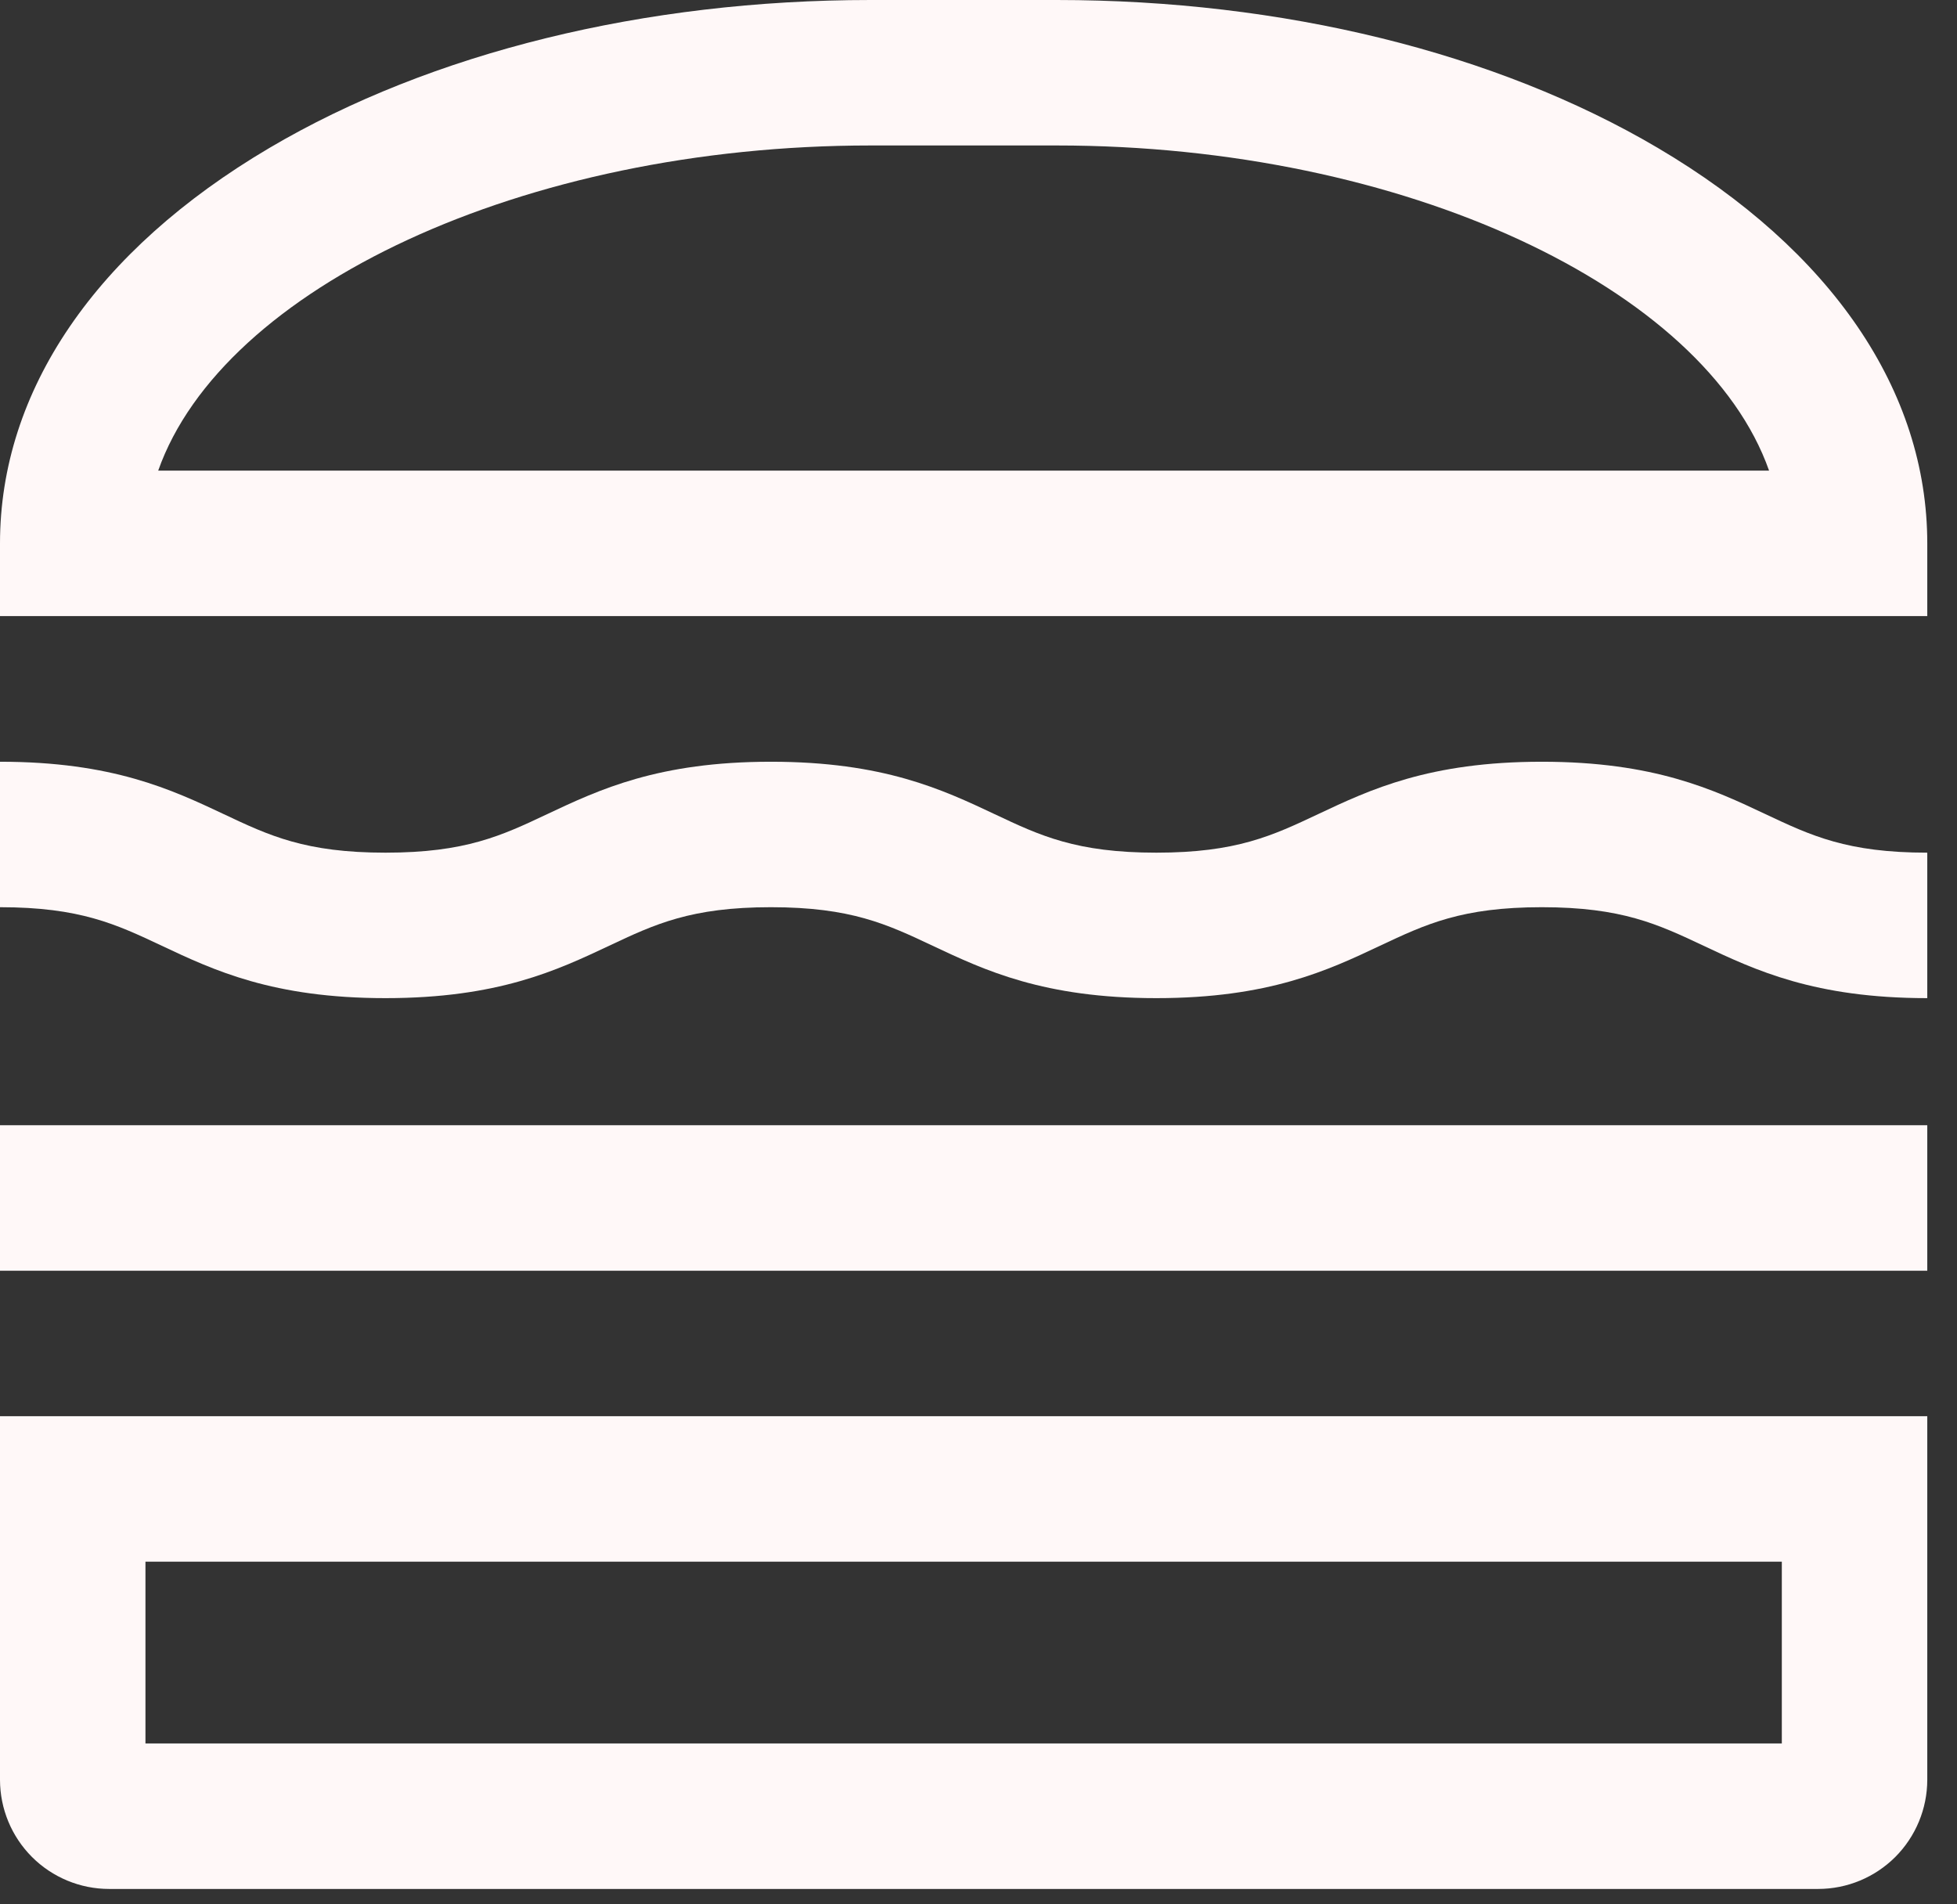 <svg width="37" height="36" viewBox="0 0 37 36" fill="none" xmlns="http://www.w3.org/2000/svg">
<rect x="0" y="0" width="37" height="36" fill="#333333" stroke="none"/>
<path d="M31.343 2.796C28.285 0.993 24.249 0 19.978 0H16.459C12.188 0 8.152 0.993 5.095 2.796C1.809 4.734 0 7.389 0 10.272V11.647H36.438V10.272C36.438 7.389 34.628 4.734 31.343 2.796ZM2.991 8.897C4.207 5.449 9.882 2.75 16.46 2.75H19.978C26.556 2.75 32.231 5.449 33.447 8.897H2.991ZM0 21.272H36.438V24.022H0V21.272ZM29.15 14.4C27.02 14.4 25.904 14.927 24.92 15.391C24.057 15.798 23.376 16.119 21.862 16.119C20.348 16.119 19.667 15.798 18.805 15.391C17.821 14.927 16.705 14.4 14.575 14.4C12.445 14.4 11.329 14.927 10.345 15.391C9.482 15.798 8.801 16.119 7.288 16.119C5.774 16.119 5.093 15.798 4.231 15.391C3.246 14.927 2.13 14.4 0 14.4V17.15C1.514 17.15 2.195 17.472 3.057 17.878C4.042 18.342 5.158 18.869 7.288 18.869C9.417 18.869 10.533 18.343 11.518 17.878C12.38 17.472 13.061 17.15 14.575 17.15C16.089 17.15 16.77 17.472 17.632 17.878C18.616 18.342 19.732 18.869 21.862 18.869C23.992 18.869 25.108 18.343 26.093 17.878C26.955 17.472 27.636 17.15 29.15 17.15C30.664 17.15 31.345 17.472 32.207 17.878C33.192 18.342 34.308 18.869 36.438 18.869V16.119C34.924 16.119 34.243 15.798 33.38 15.391C32.396 14.927 31.28 14.4 29.15 14.4ZM0 33.647C0.001 34.194 0.218 34.718 0.605 35.105C0.991 35.491 1.516 35.709 2.062 35.709H34.375C34.922 35.709 35.446 35.491 35.833 35.105C36.219 34.718 36.437 34.194 36.438 33.647V26.772H0V33.647ZM2.75 29.522H33.688V32.959H2.75V29.522Z" fill="#FFF8F8"/>
</svg>
